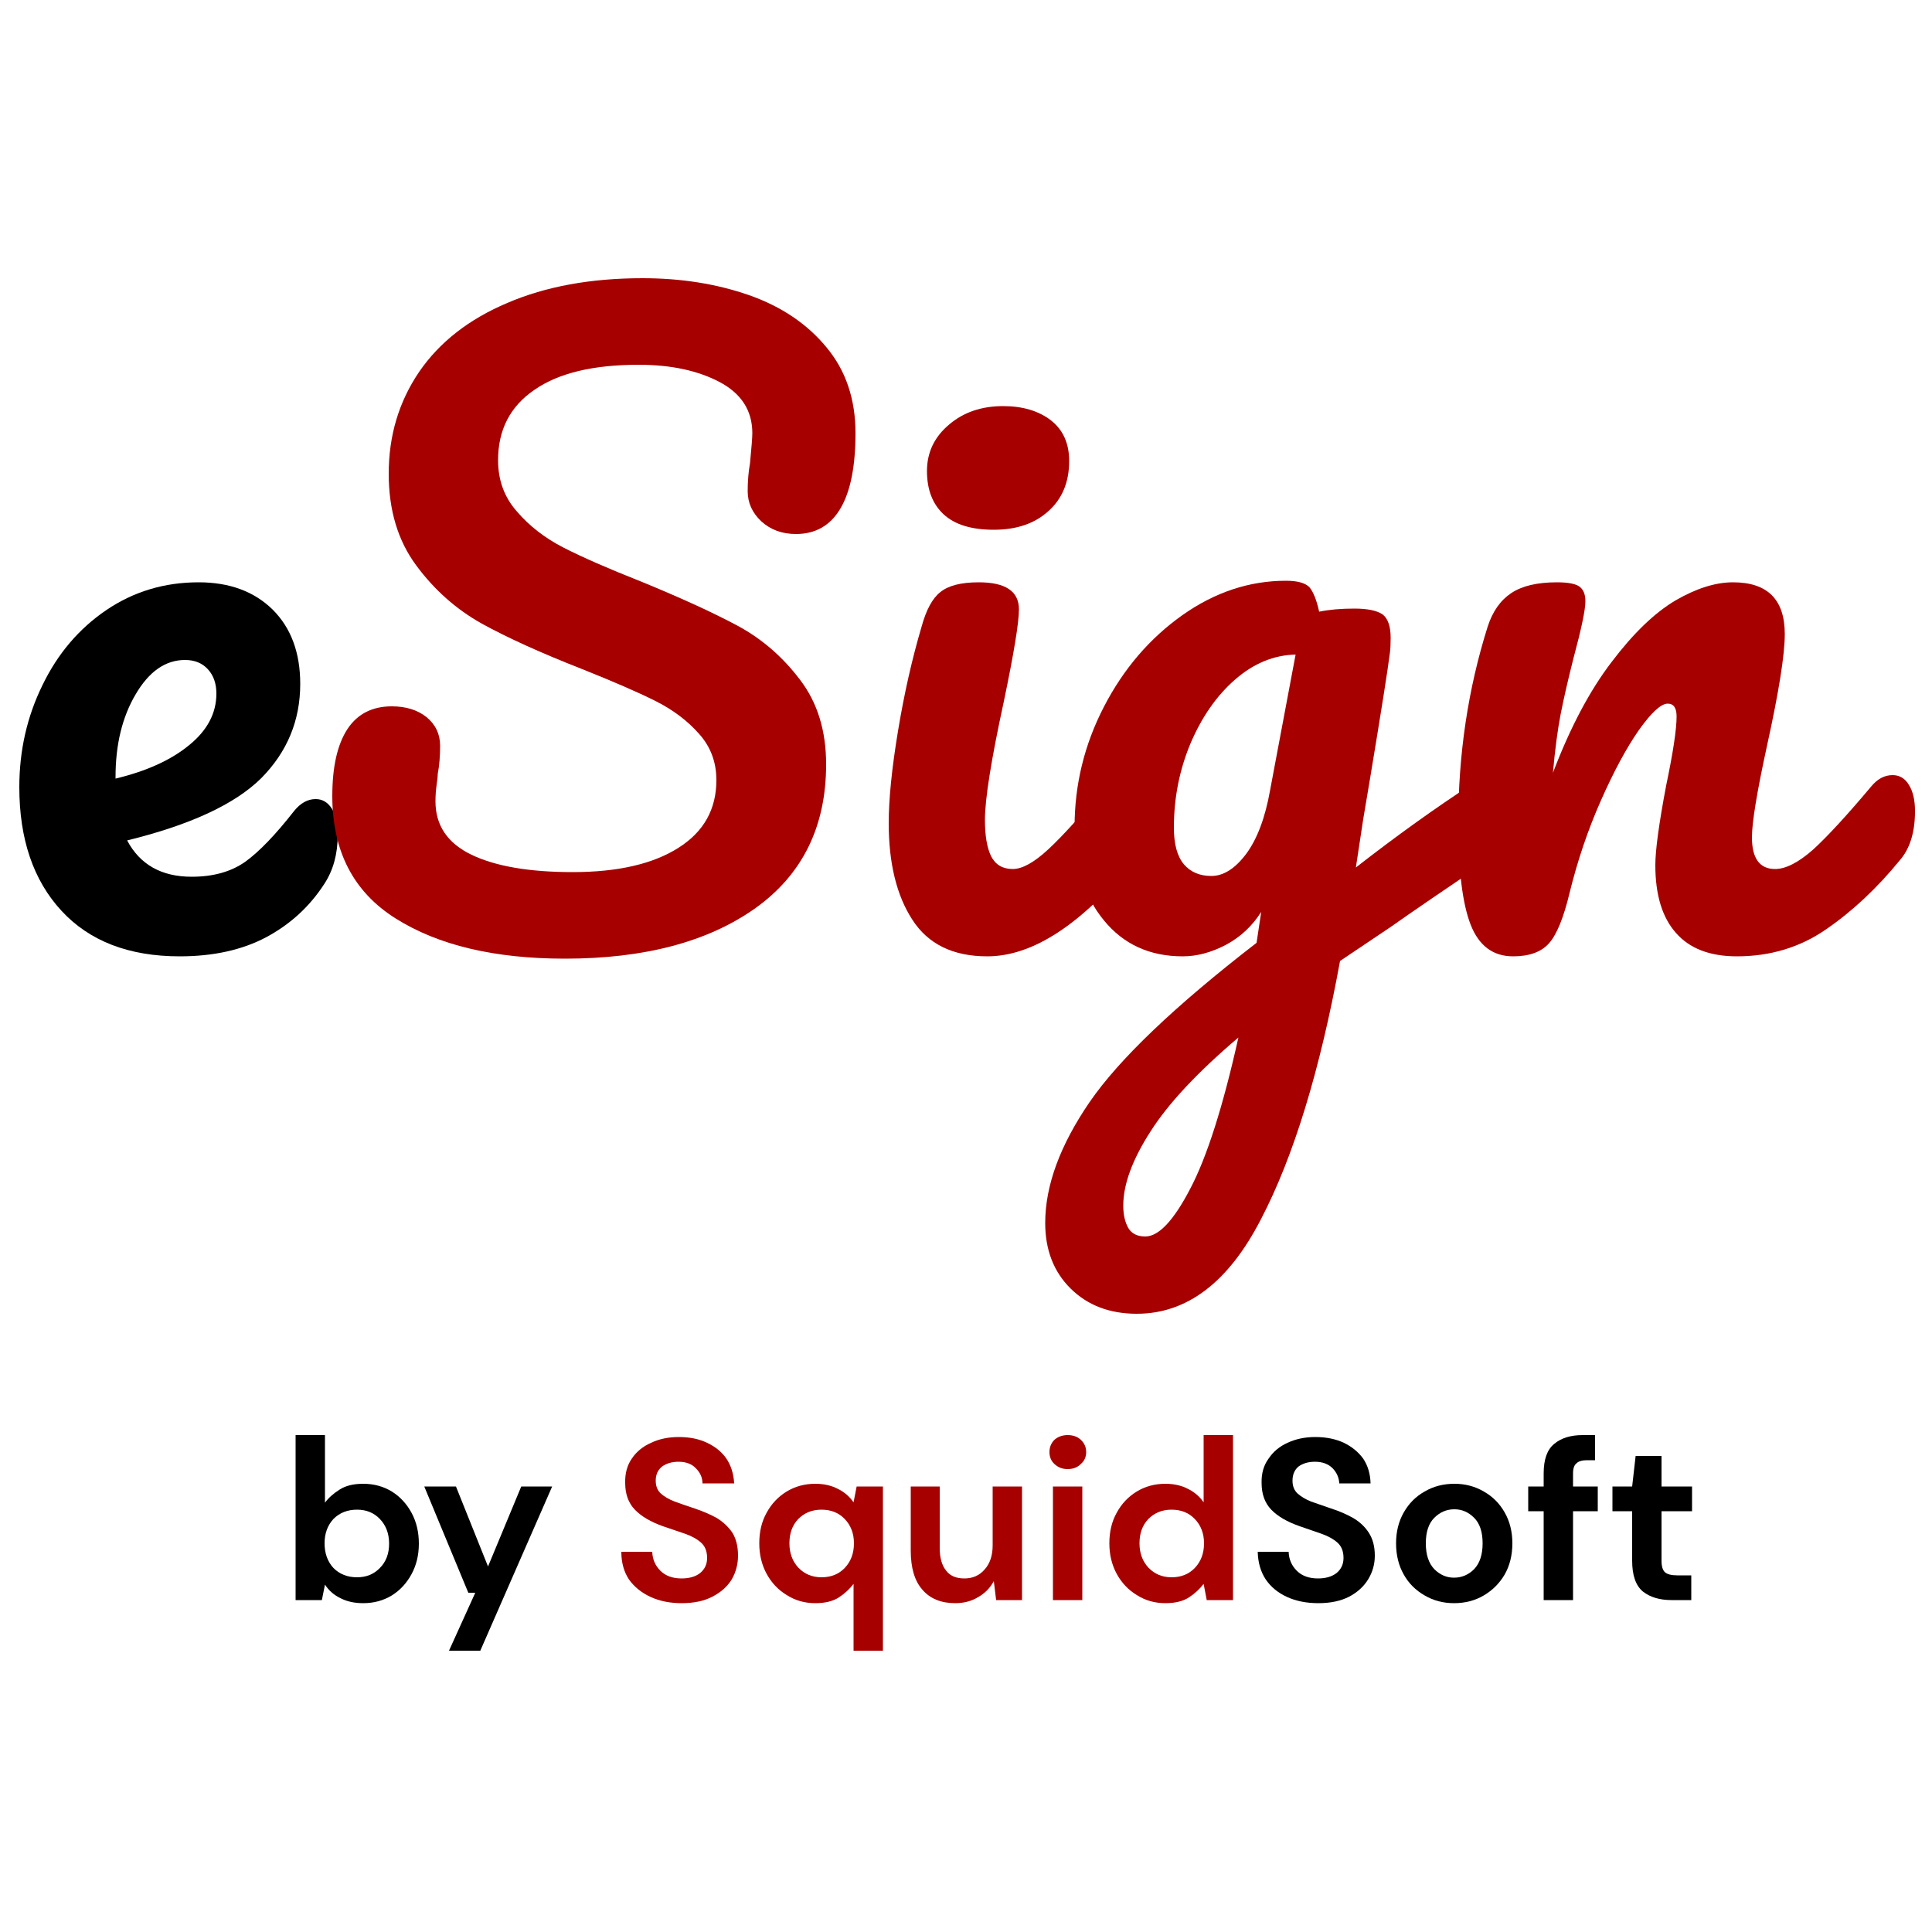 <svg version="1.2" xmlns="http://www.w3.org/2000/svg" viewBox="0 0 500 500" width="500" height="500"><style>.a{fill:#a60000}</style><path fill-rule="evenodd" d="m81.7 206.8q2.6 0 4.2 2.5 1.5 2.4 1.5 6.8 0 7.4-3.5 12.7-5.7 8.8-15.1 13.8-9.3 4.9-22.3 4.9-19.7 0-30.6-11.8-10.9-11.8-10.9-32 0-14.2 6-26.4 5.9-12.2 16.5-19.4 10.6-7.2 23.9-7.2 12 0 19.2 7.1 7.1 7.1 7.1 19.2 0 14.2-10.1 24.4-10.2 10.1-34.7 16.1 5 9.4 16.7 9.4 8.4 0 13.9-3.9 5.4-3.9 12.6-13.1 2.5-3.1 5.6-3.1zm-33.8-36q-7.6 0-12.8 8.9-5.2 8.8-5.2 21.4v0.4q12.1-2.9 19.1-8.7 7-5.7 7-13.3 0-3.9-2.2-6.3-2.2-2.4-5.9-2.4z"/><path class="a" d="m146.2 248.1q-27.3 0-43.8-10.4-16.4-10.3-16.4-31.7 0-11.3 3.9-17.3 3.9-5.9 11.5-5.9 5.5 0 9 2.8 3.5 2.9 3.5 7.4 0 4.1-0.6 7.2 0 0.9-0.3 2.9-0.3 2.1-0.3 4.3 0 9.3 9.3 13.8 9.4 4.5 26.2 4.5 17.5 0 27.4-6.3 9.8-6.2 9.8-17.5 0-7-4.5-12-4.5-5.1-11.3-8.5-6.8-3.4-19.1-8.3-15.8-6.2-25.8-11.7-10-5.6-17-15.1-7.1-9.6-7.1-23.7 0-14.8 7.9-26.4 7.9-11.5 22.8-17.8 14.9-6.4 35-6.4 15 0 27.6 4.4 12.5 4.4 20 13.5 7.5 9 7.5 22.2 0 12.9-3.9 19.5-3.9 6.6-11.5 6.6-5.4 0-9-3.3-3.5-3.3-3.5-7.8 0-3.9 0.6-7.2 0.6-6.2 0.6-7.8 0-8.7-8.4-13.2-8.5-4.5-21-4.5-17.7 0-27 6.5-9.4 6.4-9.4 18.2 0 7.8 4.9 13.3 4.8 5.6 12 9.3 7.2 3.7 20.1 8.8 15.6 6.4 25.1 11.5 9.4 5.1 16.1 14 6.7 8.8 6.7 21.8 0 24.2-18.4 37.3-18.4 13-49.2 13z"/><path class="a" d="m257.2 137.1q-8.7 0-13-4-4.3-4-4.3-11.2 0-7.2 5.7-12 5.6-4.8 14-4.8 7.6 0 12.4 3.7 4.7 3.7 4.7 10.5 0 8.2-5.4 13-5.3 4.8-14.1 4.8zm-1.7 110.4q-13.3 0-19.4-9.5-6.1-9.4-6.1-25 0-9.3 2.4-23.8 2.4-14.5 6.1-27 1.8-6.6 4.9-9 3.1-2.5 9.9-2.5 10.4 0 10.4 7 0 5.1-3.9 23.8-4.9 22.6-4.9 30.7 0 6.1 1.6 9.4 1.7 3.3 5.6 3.3 3.7 0 9.2-5.1 5.6-5.2 14.8-16.3 2.5-2.9 5.6-2.9 2.7 0 4.2 2.5 1.5 2.5 1.5 6.8 0 8.2-3.9 12.7-20.3 24.9-38 24.9z"/><path fill-rule="evenodd" class="a" d="m386 201.1q2.7 0 4.2 2.5 1.6 2.6 1.6 6.5 0 4.7-1.5 7.4-1.4 2.7-4.5 4.7-17.7 11.9-25.9 17.7l-13.1 8.8q-7.8 42.6-20.5 66.9-12.6 24.4-32.1 24.4-10.5 0-17.1-6.5-6.6-6.5-6.6-17 0-14.5 11.5-31.3 11.5-16.7 43.2-41.2l1.2-8q-3.5 5.5-9.1 8.5-5.7 3-11.2 3-12.8 0-20.4-9.3-7.6-9.2-7.6-24.2 0-16.4 7.6-31.1 7.6-14.7 20.3-23.7 12.6-8.9 26.8-8.9 4.5 0 6.1 1.7 1.5 1.8 2.5 6.3 3.9-0.8 9.1-0.8 5.1 0 7.3 1.5 2.1 1.6 2.1 6.1 0 2.5-0.2 3.9-0.8 6.4-5.1 32.3-0.8 4.9-1.8 10.7-0.9 5.9-1.9 12.5 15.8-12.3 30.4-21.8 2.7-1.6 4.7-1.6zm-72.5 25.6q4.7 0 9-5.7 4.3-5.8 6.2-16.5l6.6-35.1q-8.5 0.2-15.7 6.5-7.1 6.2-11.5 16.5-4.3 10.3-4.3 21.8 0 6.4 2.6 9.5 2.6 3 7.1 3zm-17.1 93.3q5.2 0 11.6-12.3 6.5-12.3 12.5-39.2-15.9 13.5-22.8 24.4-7 10.9-7 19.1 0 3.5 1.3 5.8 1.3 2.2 4.4 2.2z"/><path class="a" d="m391.6 247.5q-7.8 0-11-8.2-3.2-8.2-3.2-26.3 0-26.7 7.6-50.8 1.9-5.9 6.1-8.7 4.2-2.8 11.8-2.8 4.1 0 5.7 1 1.7 1.1 1.7 3.9 0 3.3-3.1 14.8-2.1 8.3-3.3 14.4-1.2 6.2-2 15.2 6.7-17.6 15.2-28.7 8.4-11.1 16.5-15.9 8.1-4.7 14.9-4.7 13.4 0 13.4 13.4 0 8-4.6 28.9-3.9 17.9-3.9 23.7 0 8.2 6 8.2 4.1 0 9.8-5 5.6-5.1 15.1-16.4 2.4-2.9 5.5-2.9 2.7 0 4.2 2.5 1.6 2.5 1.6 6.8 0 8.2-3.9 12.7-8.9 10.9-19.1 17.9-10.1 7-23.1 7-10.5 0-15.8-6.1-5.3-6-5.3-17.5 0-5.8 2.8-20.6 2.7-12.9 2.7-17.9 0-3.3-2.3-3.3-2.6 0-7.5 6.9-4.8 6.9-9.8 18.2-5 11.3-8.1 23.9-2.3 9.6-5.3 13-3 3.4-9.3 3.4z"/><path fill-rule="evenodd" class="a" d="m808.1 92.5q1.9 0 2.9 1.7 1.1 1.7 1.1 4.7 0 5.1-2.4 8.8-4 6.1-10.4 9.5-6.5 3.4-15.5 3.4-13.6 0-21.1-8.2-7.5-8.1-7.5-22.1 0-9.8 4.1-18.2 4.1-8.5 11.4-13.4 7.3-5 16.6-5 8.2 0 13.2 4.9 4.9 4.9 4.9 13.3 0 9.8-7 16.8-7 7-23.9 11.2 3.4 6.5 11.5 6.5 5.8 0 9.6-2.7 3.7-2.7 8.7-9.1 1.7-2.1 3.8-2.1zm-23.3-24.9q-5.2 0-8.8 6.1-3.7 6.1-3.7 14.8v0.3q8.4-2 13.3-6 4.8-4 4.8-9.2 0-2.7-1.5-4.3-1.5-1.7-4.1-1.7z"/><path fill-rule="evenodd" d="m94 414.9q-3.4 0-5.9-1.3-2.5-1.2-4-3.5l-0.8 4h-6.8v-42.7h7.6v17.5q1.4-1.9 3.8-3.4 2.3-1.5 6.1-1.5 4.1 0 7.4 2 3.2 2 5.1 5.5 1.9 3.5 1.9 8 0 4.4-1.9 7.9-1.9 3.5-5.1 5.5-3.3 2-7.4 2zm-1.6-6.7q3.6 0 5.9-2.4 2.4-2.4 2.4-6.3 0-3.9-2.4-6.4-2.3-2.4-5.9-2.4-3.7 0-6.1 2.4-2.3 2.5-2.3 6.3 0 3.9 2.3 6.4 2.4 2.4 6.1 2.4z"/><path  d="m116.2 427.2l6.8-15h-1.8l-11.4-27.5h8.2l8.3 20.7 8.6-20.7h8l-18.6 42.5z"/><path class="a" d="m176.4 414.9q-4.5 0-8-1.6-3.5-1.6-5.6-4.5-2-3-2-7.2h8q0.1 2.9 2.1 4.9 2 2 5.5 2 3 0 4.8-1.4 1.8-1.5 1.8-3.9 0-2.6-1.6-4-1.6-1.4-4.2-2.3-2.6-0.9-5.6-1.9-4.8-1.7-7.3-4.3-2.5-2.6-2.5-6.9-0.1-3.7 1.7-6.3 1.8-2.7 5-4.1 3.1-1.5 7.2-1.5 4.2 0 7.3 1.5 3.2 1.5 5 4.1 1.8 2.7 2 6.4h-8.2q0-2.2-1.7-3.9-1.6-1.7-4.5-1.7-2.5 0-4.2 1.2-1.7 1.3-1.7 3.7 0 2.1 1.3 3.3 1.3 1.2 3.6 2.1 2.2 0.8 5.2 1.8 3 1 5.6 2.4 2.5 1.5 4.1 3.8 1.5 2.4 1.5 6 0 3.3-1.6 6.1-1.7 2.8-5 4.5-3.2 1.7-8 1.7z"/><path fill-rule="evenodd" class="a" d="m220.9 427.2v-17.3q-1.5 2-3.8 3.5-2.3 1.5-6.1 1.5-4.1 0-7.4-2.1-3.3-2-5.2-5.5-1.9-3.5-1.9-7.9 0-4.5 1.9-7.9 1.9-3.5 5.2-5.5 3.3-2 7.4-2 3.3 0 5.8 1.3 2.5 1.2 4.1 3.5l0.8-4.1h6.8v42.5zm-8.3-19q3.7 0 6-2.4 2.4-2.5 2.4-6.4 0-3.8-2.4-6.3-2.3-2.4-6-2.4-3.6 0-6 2.4-2.3 2.4-2.3 6.3 0 3.8 2.3 6.3 2.4 2.5 6 2.5z"/><path class="a" d="m247.2 414.9q-5.5 0-8.5-3.5-3-3.4-3-10.1v-16.6h7.5v15.9q0 3.8 1.6 5.8 1.5 2.1 4.8 2.1 3.2 0 5.2-2.3 2.1-2.3 2.1-6.3v-15.2h7.6v29.4h-6.7l-0.6-4.9q-1.4 2.6-4 4.1-2.6 1.6-6 1.6z"/><path class="a" d="m276.3 380.2q-2 0-3.4-1.3-1.3-1.2-1.3-3.1 0-1.9 1.3-3.2 1.4-1.2 3.4-1.2 2.1 0 3.4 1.2 1.4 1.3 1.4 3.2 0 1.9-1.4 3.1-1.3 1.3-3.4 1.3zm-3.8 4.5h7.6v29.4h-7.6z"/><path fill-rule="evenodd" class="a" d="m301.6 414.9q-4.1 0-7.4-2.1-3.3-2-5.2-5.5-1.9-3.5-1.9-7.9 0-4.5 1.9-7.9 1.9-3.5 5.2-5.5 3.3-2 7.4-2 3.3 0 5.8 1.3 2.5 1.2 4.1 3.5v-17.4h7.6v42.7h-6.8l-0.8-4.2q-1.5 2-3.8 3.5-2.3 1.5-6.1 1.5zm1.6-6.7q3.7 0 6-2.4 2.4-2.5 2.4-6.4 0-3.8-2.4-6.3-2.3-2.4-6-2.4-3.6 0-6 2.4-2.3 2.4-2.3 6.3 0 3.8 2.3 6.3 2.4 2.5 6 2.5z"/><path  d="m341.2 414.9q-4.6 0-8.1-1.6-3.5-1.6-5.5-4.5-2-3-2.1-7.2h8q0.1 2.9 2.1 4.9 2 2 5.5 2 3 0 4.8-1.4 1.8-1.5 1.8-3.9 0-2.6-1.6-4-1.6-1.4-4.2-2.3-2.6-0.9-5.5-1.9-4.9-1.7-7.4-4.3-2.5-2.6-2.5-6.9-0.1-3.7 1.8-6.3 1.8-2.7 4.9-4.1 3.2-1.5 7.2-1.5 4.2 0 7.4 1.5 3.1 1.5 5 4.1 1.8 2.7 1.9 6.4h-8.1q-0.1-2.2-1.7-3.9-1.7-1.7-4.6-1.7-2.5 0-4.2 1.2-1.6 1.3-1.6 3.7 0 2.1 1.3 3.3 1.3 1.2 3.5 2.1 2.3 0.8 5.2 1.8 3.1 1 5.6 2.4 2.6 1.5 4.1 3.8 1.6 2.4 1.6 6 0 3.3-1.7 6.1-1.7 2.8-4.9 4.5-3.3 1.7-8 1.7z"/><path fill-rule="evenodd" d="m376.3 414.9q-4.2 0-7.6-2-3.5-2-5.4-5.4-2-3.5-2-8.1 0-4.5 2-8 2-3.5 5.4-5.4 3.4-2 7.7-2 4.2 0 7.6 2 3.4 1.9 5.4 5.4 2 3.5 2 8 0 4.6-2 8.1-2 3.4-5.4 5.4-3.4 2-7.7 2zm0-6.6q3 0 5.2-2.2 2.2-2.3 2.2-6.7 0-4.4-2.2-6.6-2.2-2.2-5.1-2.2-3 0-5.2 2.2-2.2 2.2-2.2 6.6 0 4.4 2.2 6.7 2.2 2.2 5.1 2.2z"/><path  d="m399.5 414.1v-23h-4v-6.4h4v-3.4q0-5.4 2.7-7.6 2.7-2.3 7.4-2.3h3.2v6.5h-2.1q-1.9 0-2.7 0.8-0.9 0.7-0.9 2.6v3.4h6.4v6.4h-6.4v23z"/><path  d="m432.6 414.1q-4.6 0-7.4-2.2-2.8-2.3-2.8-8v-12.8h-5.1v-6.4h5.1l0.9-7.9h6.7v7.9h7.9v6.4h-7.9v12.8q0 2.2 0.9 3 0.9 0.8 3.2 0.8h3.6v6.4z"/></svg>